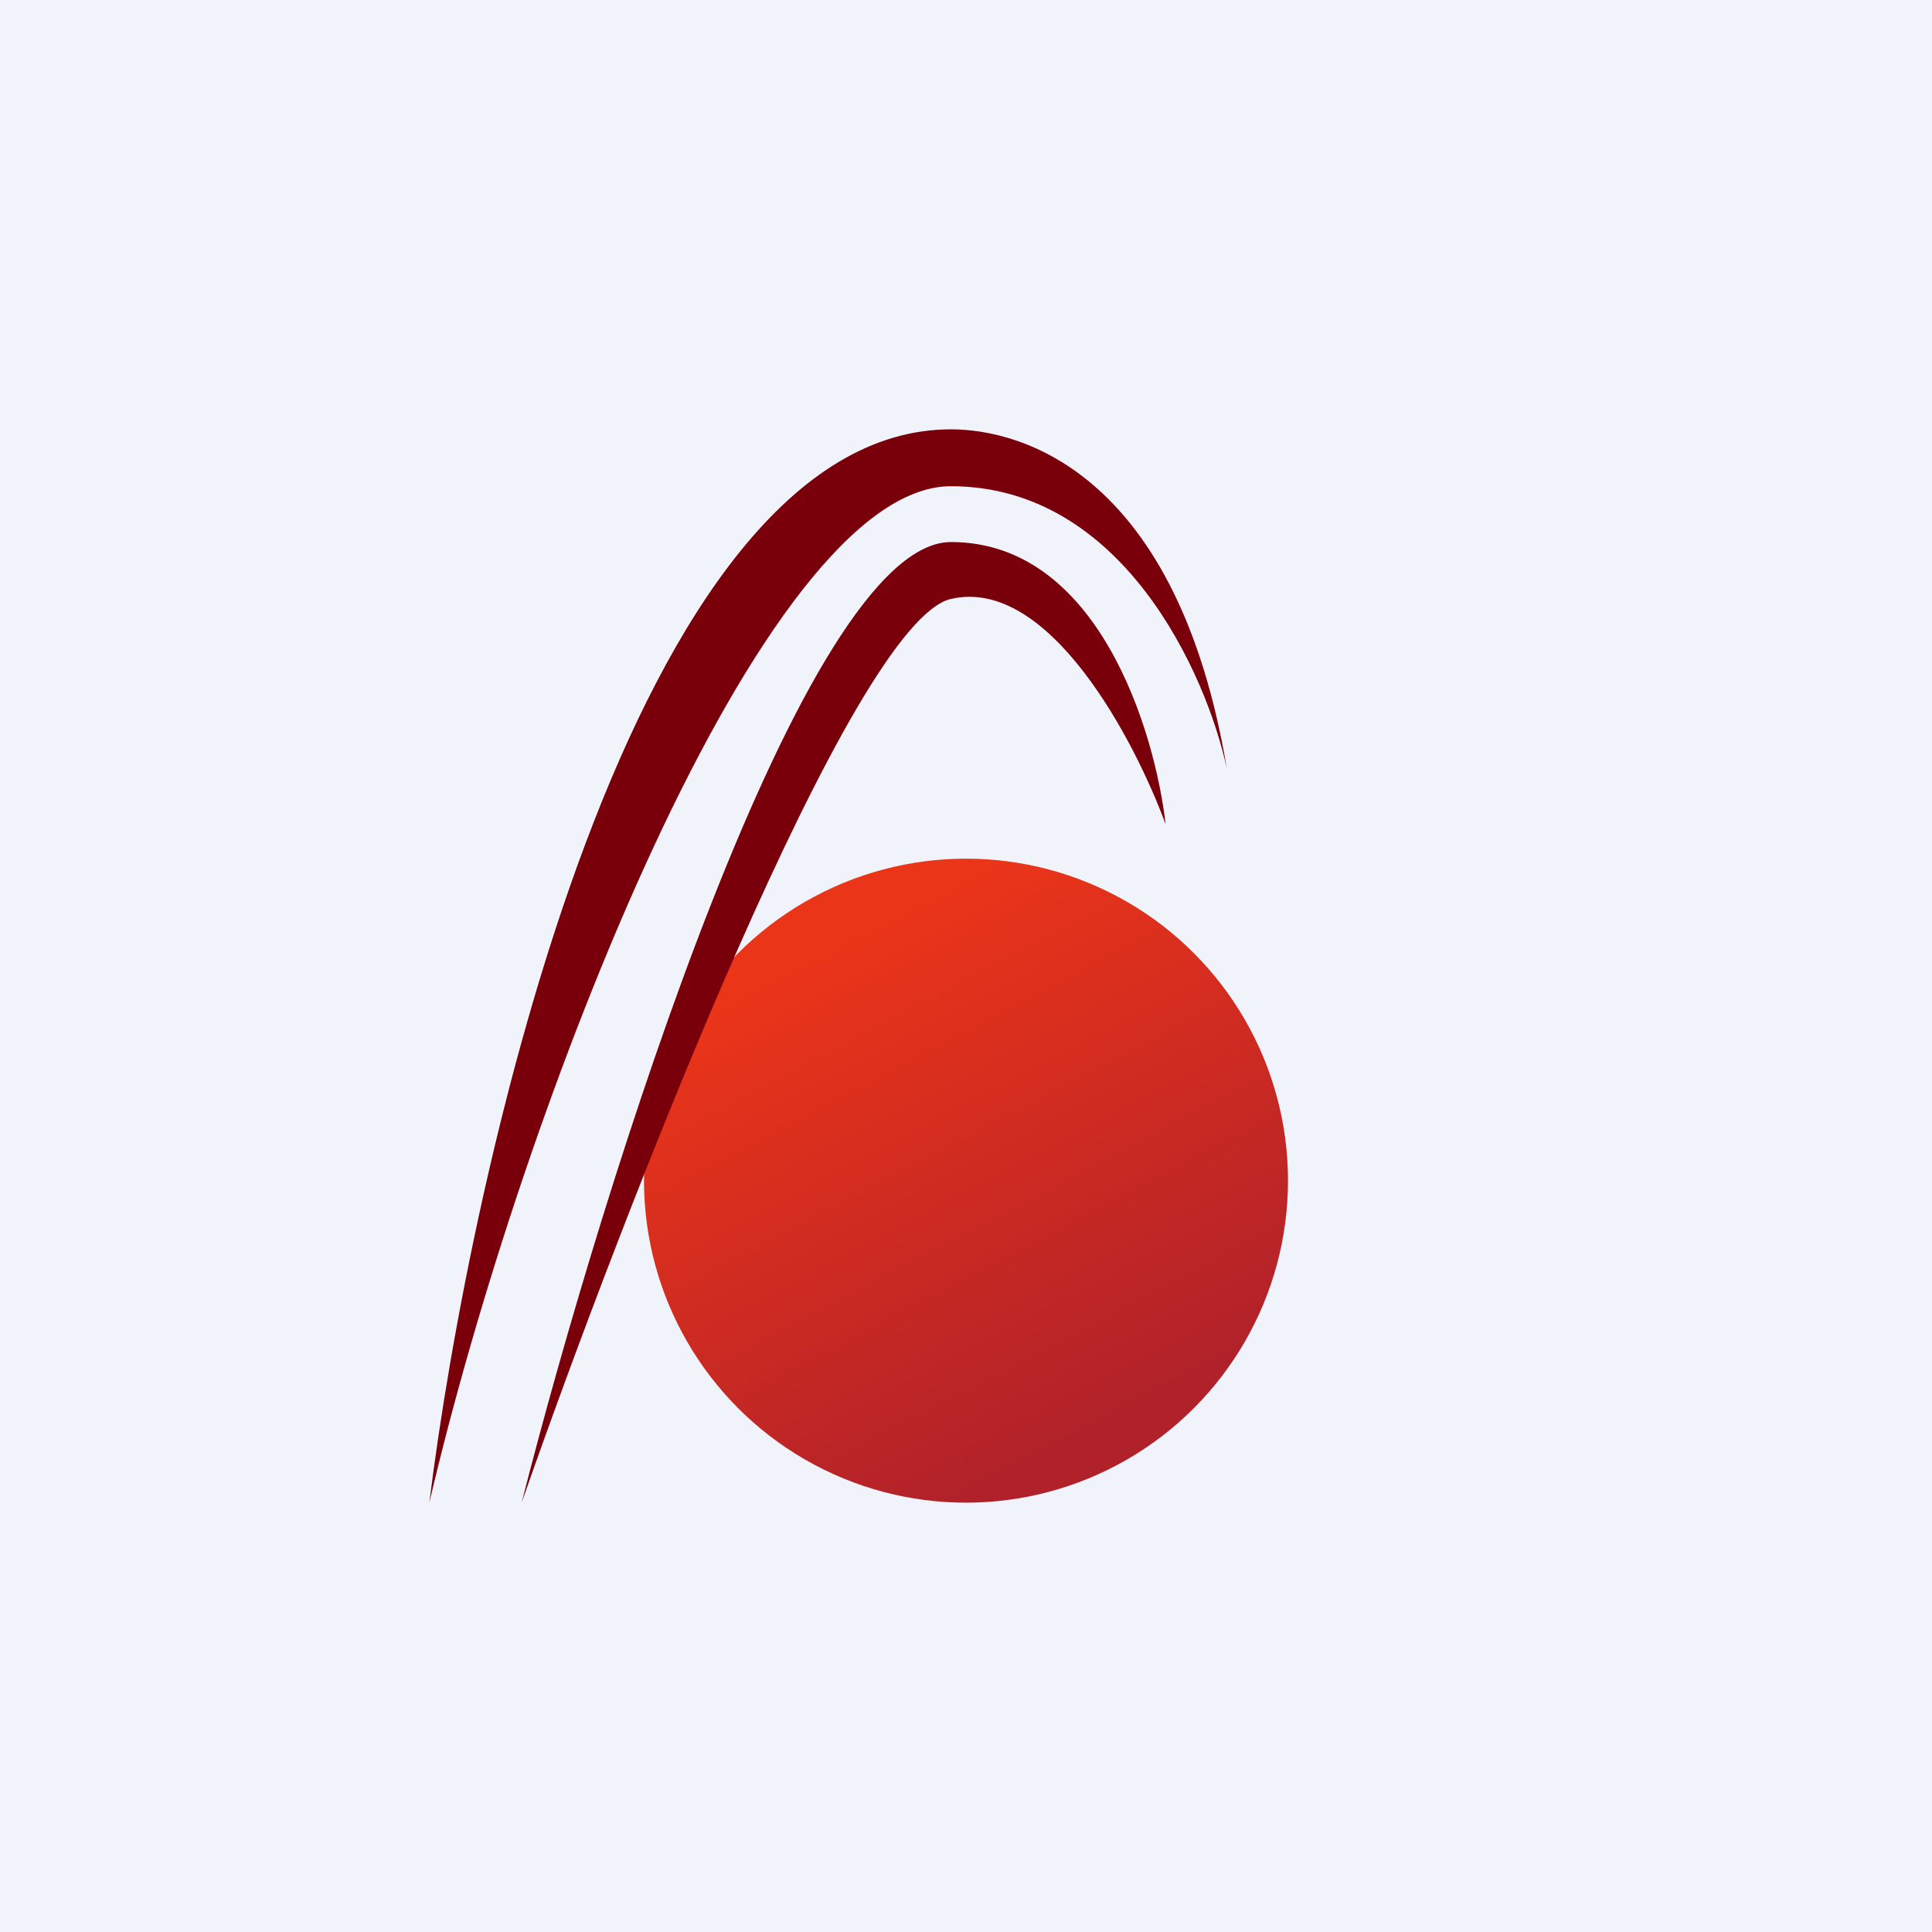 <!-- by TradingView --><svg width="18" height="18" viewBox="0 0 18 18" xmlns="http://www.w3.org/2000/svg"><path fill="#F0F3FA" d="M0 0h18v18H0z"/><circle cx="9" cy="11" r="3" fill="url(#a)"/><path d="M8.86 4C5.89 4 4.38 10.93 4 14c.86-3.68 3.1-9.47 4.86-9.47 1.6 0 2.38 1.75 2.57 2.63C10.97 4.42 9.53 4 8.86 4Z" fill="#79000A"/><path d="M8.86 5.05c-1.37 0-3.24 5.97-4 8.95.95-2.72 3.08-8.21 4-8.42.91-.21 1.71 1.31 2 2.1-.1-.87-.63-2.63-2-2.63Z" fill="#79000A"/><defs><linearGradient id="a" x1="7.64" y1="8.82" x2="10.09" y2="13.45" gradientUnits="userSpaceOnUse"><stop stop-color="#EB3519"/><stop offset="1" stop-color="#B0212A"/></linearGradient></defs></svg>